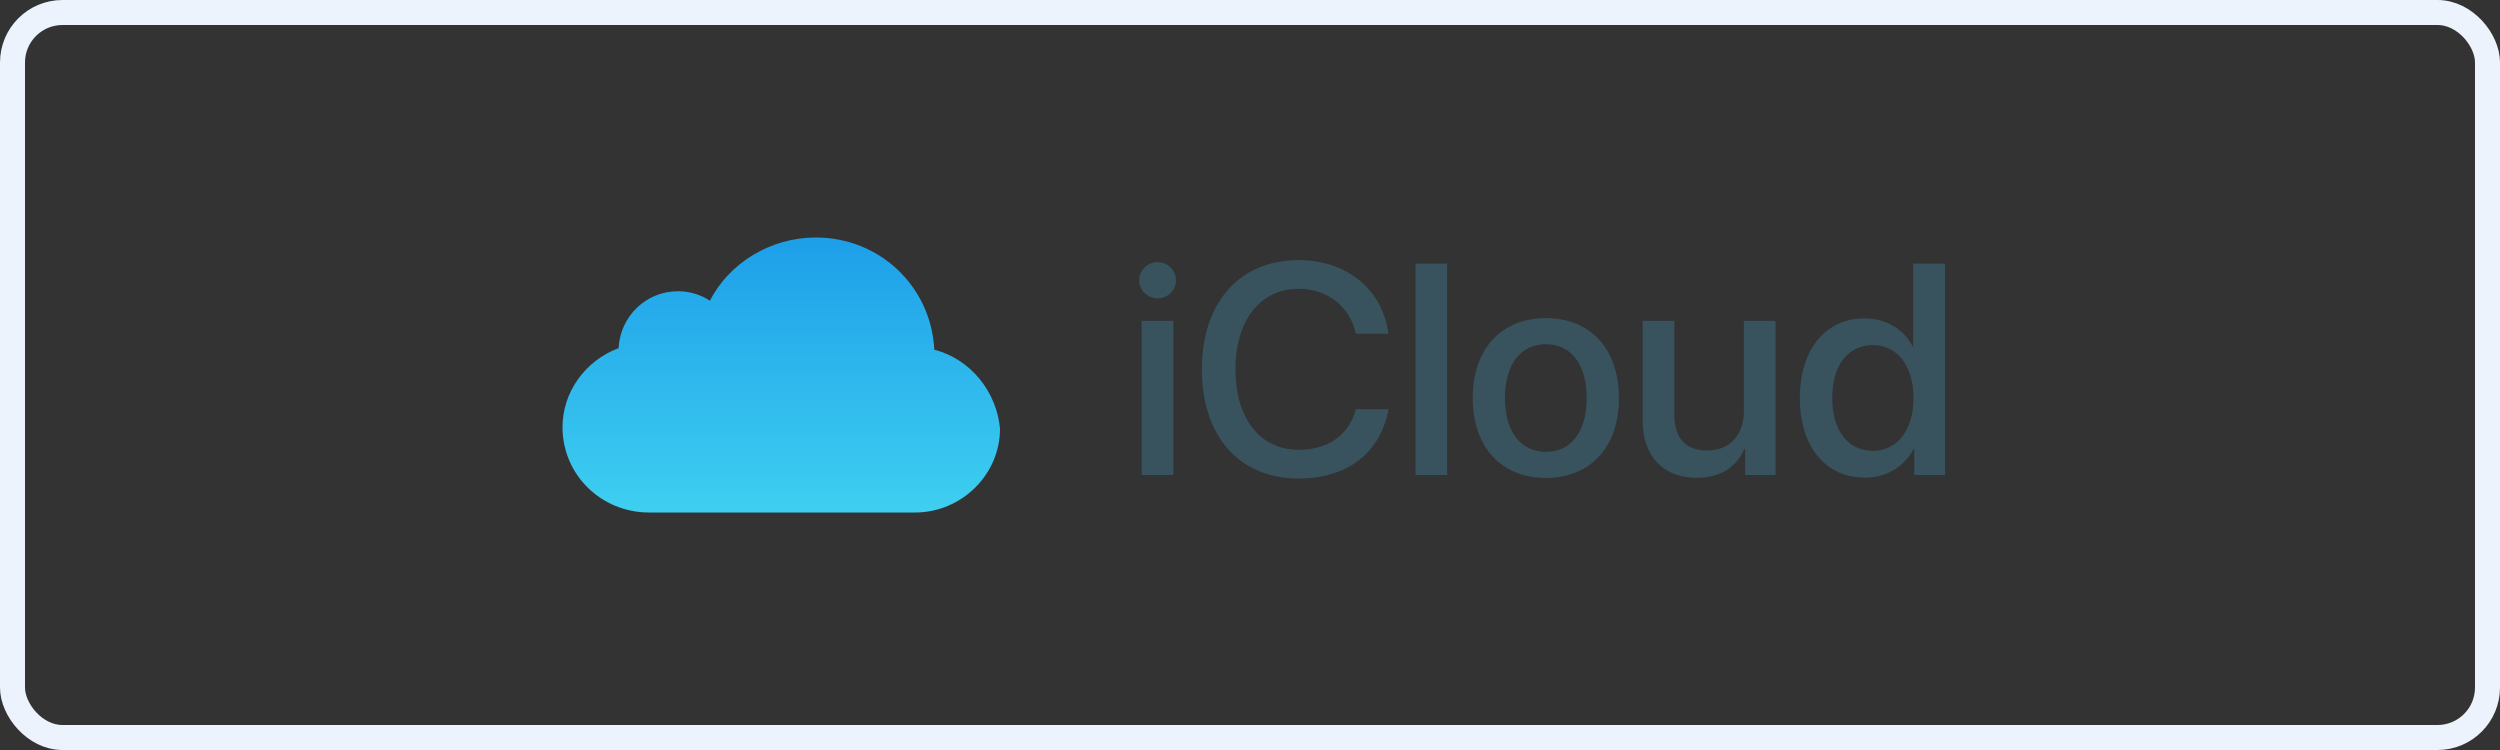 <?xml version="1.0" encoding="UTF-8"?>
<svg width="200px" height="60px" viewBox="0 0 200 60" version="1.1" xmlns="http://www.w3.org/2000/svg" xmlns:xlink="http://www.w3.org/1999/xlink">
    <rect x="0" y="0" width="200" height="60" fill="#333333" stroke="none"/>
    <!-- Generator: Sketch 50.2 (55047) - http://www.bohemiancoding.com/sketch -->
    <title>email-icloud</title>
    <desc>Created with Sketch.</desc>
    <defs>
        <linearGradient x1="50%" y1="2.423%" x2="50%" y2="100%" id="linearGradient-1">
            <stop stop-color="#1EA0E9" offset="0%"></stop>
            <stop stop-color="#3ECFF0" offset="100%"></stop>
        </linearGradient>
    </defs>
    <g id="Dashboard---Overview" stroke="none" stroke-width="1" fill="none" fill-rule="evenodd">
        <g id="3g---dashboard---overview---onboarding---create-new-application-7" transform="translate(-510, -595)">
            <g id="Group" transform="translate(480, 455)">
                <g id="email-icloud" transform="translate(30, 140)">
                    <path d="M91.336,38 L91.336,25.672 L93.867,25.672 L93.867,38 L91.336,38 Z M92.602,23.867 C91.793,23.867 91.137,23.223 91.137,22.426 C91.137,21.617 91.793,20.973 92.602,20.973 C93.422,20.973 94.078,21.617 94.078,22.426 C94.078,23.223 93.422,23.867 92.602,23.867 Z M103.898,38.281 C99.152,38.281 96.152,34.93 96.152,29.539 C96.152,24.184 99.176,20.809 103.898,20.809 C107.73,20.809 110.625,23.164 111.07,26.691 L108.469,26.691 C108,24.523 106.195,23.105 103.898,23.105 C100.828,23.105 98.836,25.625 98.836,29.539 C98.836,33.488 100.805,35.984 103.91,35.984 C106.266,35.984 107.941,34.777 108.469,32.738 L111.082,32.738 C110.438,36.23 107.789,38.281 103.898,38.281 Z M113.238,38 L113.238,21.09 L115.77,21.09 L115.77,38 L113.238,38 Z M123.668,38.234 C120.141,38.234 117.82,35.809 117.82,31.836 C117.82,27.875 120.152,25.449 123.668,25.449 C127.184,25.449 129.516,27.875 129.516,31.836 C129.516,35.809 127.195,38.234 123.668,38.234 Z M123.668,36.148 C125.66,36.148 126.938,34.578 126.938,31.836 C126.938,29.105 125.648,27.535 123.668,27.535 C121.688,27.535 120.398,29.105 120.398,31.836 C120.398,34.578 121.688,36.148 123.668,36.148 Z M142.043,25.672 L142.043,38 L139.617,38 L139.617,35.914 L139.559,35.914 C138.879,37.391 137.625,38.223 135.738,38.223 C133.055,38.223 131.414,36.477 131.414,33.652 L131.414,25.672 L133.945,25.672 L133.945,33.16 C133.945,35.035 134.836,36.043 136.582,36.043 C138.41,36.043 139.512,34.777 139.512,32.855 L139.512,25.672 L142.043,25.672 Z M149.168,38.211 C146.051,38.211 143.988,35.727 143.988,31.836 C143.988,27.945 146.051,25.473 149.145,25.473 C150.914,25.473 152.32,26.363 153.012,27.723 L153.059,27.723 L153.059,21.09 L155.602,21.09 L155.602,38 L153.141,38 L153.141,35.902 L153.094,35.902 C152.367,37.309 150.961,38.211 149.168,38.211 Z M149.836,27.605 C147.832,27.605 146.578,29.246 146.578,31.836 C146.578,34.438 147.832,36.066 149.836,36.066 C151.781,36.066 153.082,34.414 153.082,31.836 C153.082,29.281 151.781,27.605 149.836,27.605 Z" id="iCloud" fill="#38535E"></path>
                    <path d="M74.744,27.977 C74.487,22.919 70.385,19 65.256,19 C61.667,19 58.333,21.023 56.795,24.058 C56.026,23.552 55.128,23.299 54.231,23.299 C51.667,23.299 49.615,25.322 49.487,27.851 C46.795,28.862 45,31.391 45,34.172 C45,37.965 48.077,41 51.923,41 L73.205,41 C76.923,41 80,37.966 80,34.299 C79.744,31.391 77.692,28.736 74.744,27.977 Z" id="Path" fill="url(#linearGradient-1)"></path>
                    <rect id="Rectangle" stroke="#EDF3FD" stroke-width="2" x="1" y="1" width="198" height="58" rx="4"></rect>
                </g>
            </g>
        </g>
    </g>
</svg>